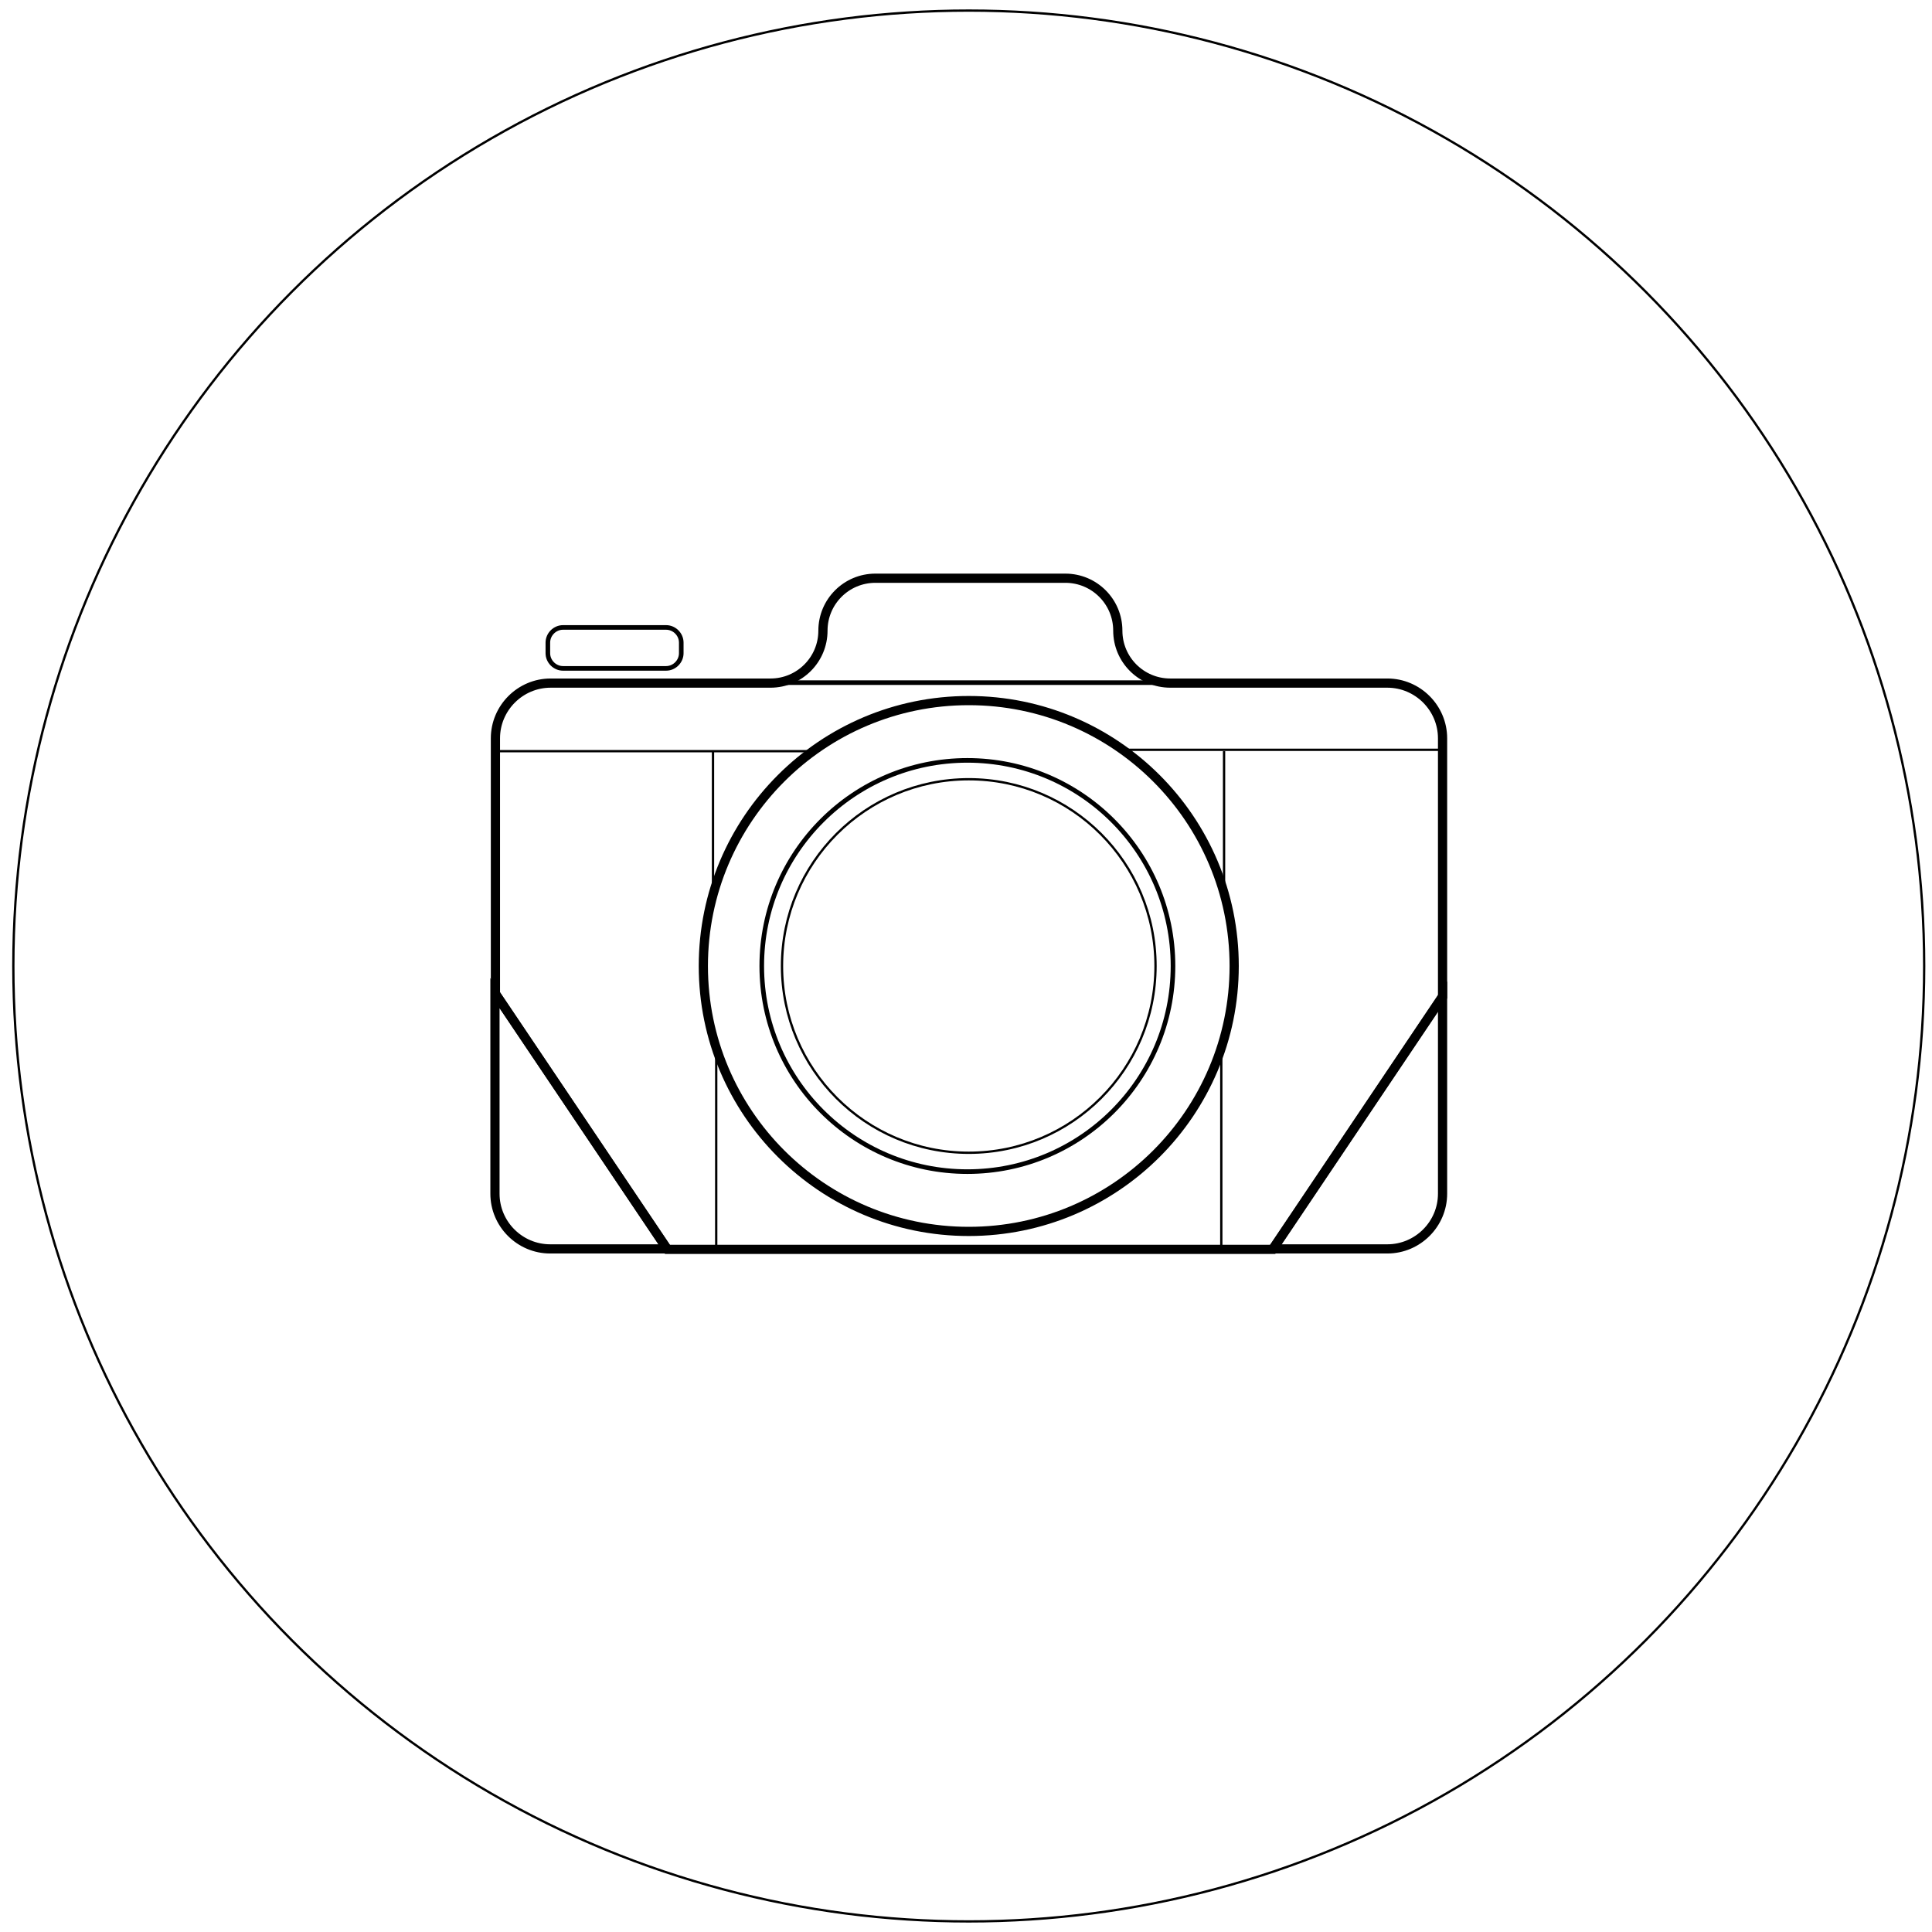 <?xml version="1.0" encoding="utf-8"?>
<!-- Generator: Adobe Illustrator 19.2.1, SVG Export Plug-In . SVG Version: 6.00 Build 0)  -->
<svg version="1.1" xmlns="http://www.w3.org/2000/svg" xmlns:xlink="http://www.w3.org/1999/xlink" x="0px" y="0px"
	 viewBox="0 0 420 420" style="enable-background:new 0 0 420 420;" xml:space="preserve">
<g id="Layer_1" style="display:none;">
	<g style="display:inline;opacity:0.1;">
		<rect x="-51.7" y="-50.8" style="fill:none;stroke:#000000;stroke-miterlimit:10;" width="522.2" height="522.2"/>
		<line style="fill:none;stroke:#000000;stroke-miterlimit:10;" x1="-51.7" y1="384.4" x2="470.5" y2="384.4"/>
		<line style="fill:none;stroke:#000000;stroke-miterlimit:10;" x1="-51.7" y1="297.4" x2="470.5" y2="297.4"/>
		<line style="fill:none;stroke:#000000;stroke-miterlimit:10;" x1="-51.7" y1="210.3" x2="470.5" y2="210.3"/>
		<line style="fill:none;stroke:#000000;stroke-miterlimit:10;" x1="-51.7" y1="123.3" x2="470.5" y2="123.3"/>
		<line style="fill:none;stroke:#000000;stroke-miterlimit:10;" x1="-51.7" y1="36.3" x2="470.5" y2="36.3"/>
		<line style="fill:none;stroke:#000000;stroke-miterlimit:10;" x1="383.5" y1="-50.8" x2="383.5" y2="471.5"/>
		<line style="fill:none;stroke:#000000;stroke-miterlimit:10;" x1="296.4" y1="-50.8" x2="296.4" y2="471.5"/>
		<line style="fill:none;stroke:#000000;stroke-miterlimit:10;" x1="209.4" y1="-50.8" x2="209.4" y2="471.5"/>
		<line style="fill:none;stroke:#000000;stroke-miterlimit:10;" x1="122.4" y1="-50.8" x2="122.4" y2="471.5"/>
		<line style="fill:none;stroke:#000000;stroke-miterlimit:10;" x1="35.3" y1="-50.8" x2="35.3" y2="471.5"/>
	</g>
	<g style="display:inline;opacity:0.14;">
		<g>
			<path style="fill:none;stroke:#000000;stroke-miterlimit:10;" d="M209.4,384.4c-96.2,0-174.1-77.9-174.1-174.1
				S113.2,36.3,209.4,36.3s174.1,77.9,174.1,174.1S305.6,384.4,209.4,384.4z"/>
			<path style="fill:none;stroke:#000000;stroke-miterlimit:10;" d="M354.5,210.3c0-80.2-64.9-145.1-145.1-145.1
				S64.3,130.2,64.3,210.3s64.9,145.1,145.1,145.1S354.5,290.5,354.5,210.3z"/>
			<path style="fill:none;stroke:#000000;stroke-miterlimit:10;" d="M209.4,326.4c-64.1,0-116-51.9-116-116s51.9-116,116-116
				s116,51.9,116,116S273.5,326.4,209.4,326.4z"/>
			<path style="fill:none;stroke:#000000;stroke-miterlimit:10;" d="M296.4,210.3c0-48.1-38.9-87-87-87s-87,38.9-87,87
				s38.9,87,87,87S296.4,258.5,296.4,210.3z"/>
			<path style="fill:none;stroke:#000000;stroke-miterlimit:10;" d="M209.4,268.4c-32.1,0-58-26-58-58s26-58,58-58s58,26,58,58
				S241.5,268.4,209.4,268.4z"/>
			<path style="fill:none;stroke:#000000;stroke-miterlimit:10;" d="M238.4,210.3c0-16-13-29-29-29s-29,13-29,29s13,29,29,29
				S238.4,226.4,238.4,210.3z"/>
		</g>
		<g>
			<line style="fill:none;stroke:#000000;stroke-miterlimit:10;" x1="209.4" y1="210.3" x2="209.4" y2="384.4"/>
			<line style="fill:none;stroke:#000000;stroke-miterlimit:10;" x1="209.4" y1="210.3" x2="375" y2="264.1"/>
			<line style="fill:none;stroke:#000000;stroke-miterlimit:10;" x1="209.4" y1="210.3" x2="311.7" y2="69.5"/>
			<line style="fill:none;stroke:#000000;stroke-miterlimit:10;" x1="209.4" y1="210.3" x2="107.1" y2="69.5"/>
			<line style="fill:none;stroke:#000000;stroke-miterlimit:10;" x1="209.4" y1="210.3" x2="43.8" y2="264.1"/>
		</g>
	</g>
	<g style="display:inline;opacity:0.14;">
		<g>
			<path style="fill:none;stroke:#000000;stroke-miterlimit:10;" d="M311.9,351.2c-77.9,56.5-186.6,39.2-243.1-38.6
				S29.5,126,107.4,69.5S294,30.2,350.5,108.1S389.7,294.7,311.9,351.2z"/>
			<path style="fill:none;stroke:#000000;stroke-miterlimit:10;" d="M327,125.1c-47.1-64.9-137.7-79.3-202.6-32.2
				S45.1,230.7,92.2,295.5s137.7,79.3,202.6,32.2S374.1,190,327,125.1z"/>
			<path style="fill:none;stroke:#000000;stroke-miterlimit:10;" d="M277.8,304.3c-51.9,37.7-124.4,26.2-162.1-25.8
				s-26.2-124.4,25.8-162.1s124.4-26.2,162.1,25.8S329.7,266.6,277.8,304.3z"/>
			<path style="fill:none;stroke:#000000;stroke-miterlimit:10;" d="M280.1,159.2c-28.3-38.9-82.6-47.6-121.6-19.3
				s-47.6,82.6-19.3,121.6c28.3,38.9,82.6,47.6,121.6,19.3S308.3,198.2,280.1,159.2z"/>
			<path style="fill:none;stroke:#000000;stroke-miterlimit:10;" d="M243.7,257.3c-26,18.8-62.2,13.1-81-12.9s-13.1-62.2,12.9-81
				s62.2-13.1,81,12.9S269.7,238.5,243.7,257.3z"/>
			<path style="fill:none;stroke:#000000;stroke-miterlimit:10;" d="M233.1,193.3c-9.4-13-27.5-15.9-40.5-6.4
				c-13,9.4-15.9,27.5-6.4,40.5c9.4,13,27.5,15.9,40.5,6.4C239.6,224.4,242.5,206.3,233.1,193.3z"/>
		</g>
		<g>
			<line style="fill:none;stroke:#000000;stroke-miterlimit:10;" x1="209.6" y1="210.3" x2="311.9" y2="351.2"/>
			<line style="fill:none;stroke:#000000;stroke-miterlimit:10;" x1="209.6" y1="210.3" x2="375.2" y2="156.6"/>
			<line style="fill:none;stroke:#000000;stroke-miterlimit:10;" x1="209.6" y1="210.3" x2="209.7" y2="36.3"/>
			<line style="fill:none;stroke:#000000;stroke-miterlimit:10;" x1="209.6" y1="210.3" x2="44.1" y2="156.5"/>
			<line style="fill:none;stroke:#000000;stroke-miterlimit:10;" x1="209.6" y1="210.3" x2="107.2" y2="351.1"/>
		</g>
	</g>
</g>
<g id="Design">
</g>
<g id="Code">
</g>
<g id="Photo">
	<circle style="fill:none;stroke:#000000;stroke-width:0.5;stroke-miterlimit:10;" cx="210.6" cy="210" r="207.7"/>
	<circle style="fill:none;stroke:#000000;stroke-width:2;stroke-miterlimit:10;" cx="210.6" cy="210" r="57.7"/>
	<circle style="fill:none;stroke:#000000;stroke-miterlimit:10;" cx="210.3" cy="210" r="44.7"/>
	<circle style="fill:none;stroke:#000000;stroke-width:0.5;stroke-miterlimit:10;" cx="210.6" cy="210" r="40.6"/>
	<line style="fill:none;stroke:#000000;stroke-miterlimit:10;" x1="169" y1="148.4" x2="258.6" y2="148.4"/>
	<line style="fill:none;stroke:#000000;stroke-width:0.5;stroke-miterlimit:10;" x1="244.1" y1="163" x2="313.6" y2="163"/>
	<line style="fill:none;stroke:#000000;stroke-width:0.5;stroke-miterlimit:10;" x1="176.7" y1="163.3" x2="107.6" y2="163.3"/>
	<line style="fill:none;stroke:#000000;stroke-width:0.5;stroke-miterlimit:10;" x1="155" y1="163.3" x2="155" y2="192.1"/>
	<line style="fill:none;stroke:#000000;stroke-width:0.5;stroke-miterlimit:10;" x1="155.7" y1="227.8" x2="155.7" y2="271.5"/>
	<line style="fill:none;stroke:#000000;stroke-width:0.5;stroke-miterlimit:10;" x1="265.5" y1="227.8" x2="265.5" y2="271.5"/>
	<line style="fill:none;stroke:#000000;stroke-width:0.5;stroke-miterlimit:10;" x1="266.1" y1="192.1" x2="266.1" y2="163.3"/>
	<path style="fill:none;stroke:#000000;stroke-width:2;stroke-miterlimit:10;" d="M313.6,160.5c0-6.6-5.4-12-12-12h-47.2
		c-6.3,0-11.4-5.1-11.4-11.4c0-6.3-5.1-11.4-11.4-11.4h-41.3c-6.3,0-11.4,5.1-11.4,11.4c0,6.3-5.1,11.4-11.4,11.4h-47.8
		c-6.6,0-12,5.4-12,12v55.5l37.4,55.6h131.6l36.9-54.9V160.5z"/>
	<path style="fill:none;stroke:#000000;stroke-width:2;stroke-miterlimit:10;" d="M276.7,271.5h24.9c6.6,0,12-5.4,12-12v-42.9
		L276.7,271.5z"/>
	<path style="fill:none;stroke:#000000;stroke-width:2;stroke-miterlimit:10;" d="M107.6,259.5c0,6.6,5.4,12,12,12H145l-37.4-55.6
		V259.5z"/>
	<path style="fill:none;stroke:#000000;stroke-miterlimit:10;" d="M148.1,142v-2.3c0-1.8-1.5-3.3-3.3-3.3h-22.4
		c-1.8,0-3.3,1.5-3.3,3.3v2.3c0,1.8,1.5,3.3,3.3,3.3h22.4C146.6,145.3,148.1,143.8,148.1,142z"/>
</g>
<g id="Layer_5" style="display:none;">
	
		<line style="display:inline;fill:none;stroke:#000000;stroke-width:0.5;stroke-miterlimit:10;" x1="257.5" y1="153.8" x2="257.5" y2="144.8"/>
	
		<line style="display:inline;fill:none;stroke:#000000;stroke-width:0.5;stroke-miterlimit:10;" x1="301.6" y1="198.5" x2="308.6" y2="198.5"/>
	
		<line style="display:inline;fill:none;stroke:#000000;stroke-width:0.5;stroke-miterlimit:10;" x1="299.4" y1="184.9" x2="305.3" y2="183"/>
	
		<line style="display:inline;fill:none;stroke:#000000;stroke-width:0.5;stroke-miterlimit:10;" x1="283.4" y1="162.5" x2="287.2" y2="157.3"/>
	
		<line style="display:inline;fill:none;stroke:#000000;stroke-width:0.5;stroke-miterlimit:10;" x1="299.4" y1="212.2" x2="306.5" y2="214.5"/>
	
		<line style="display:inline;fill:none;stroke:#000000;stroke-width:0.5;stroke-miterlimit:10;" x1="287.1" y1="239.3" x2="283.5" y2="234.4"/>
	
		<line style="display:inline;fill:none;stroke:#000000;stroke-width:0.5;stroke-miterlimit:10;" x1="256.9" y1="249.6" x2="256.9" y2="243.2"/>
	
		<line style="display:inline;fill:none;stroke:#000000;stroke-width:0.5;stroke-miterlimit:10;" x1="227.1" y1="240.2" x2="231" y2="234.9"/>
	
		<line style="display:inline;fill:none;stroke:#000000;stroke-width:0.5;stroke-miterlimit:10;" x1="208.3" y1="214.4" x2="214.4" y2="212.4"/>
	
		<line style="display:inline;fill:none;stroke:#000000;stroke-width:0.5;stroke-miterlimit:10;" x1="206.1" y1="198.5" x2="212.2" y2="198.5"/>
	
		<line style="display:inline;fill:none;stroke:#000000;stroke-width:0.5;stroke-miterlimit:10;" x1="208.5" y1="182.6" x2="214.5" y2="184.5"/>
	
		<line style="display:inline;fill:none;stroke:#000000;stroke-width:0.5;stroke-miterlimit:10;" x1="227.3" y1="157.3" x2="230.9" y2="162.2"/>
</g>
</svg>
